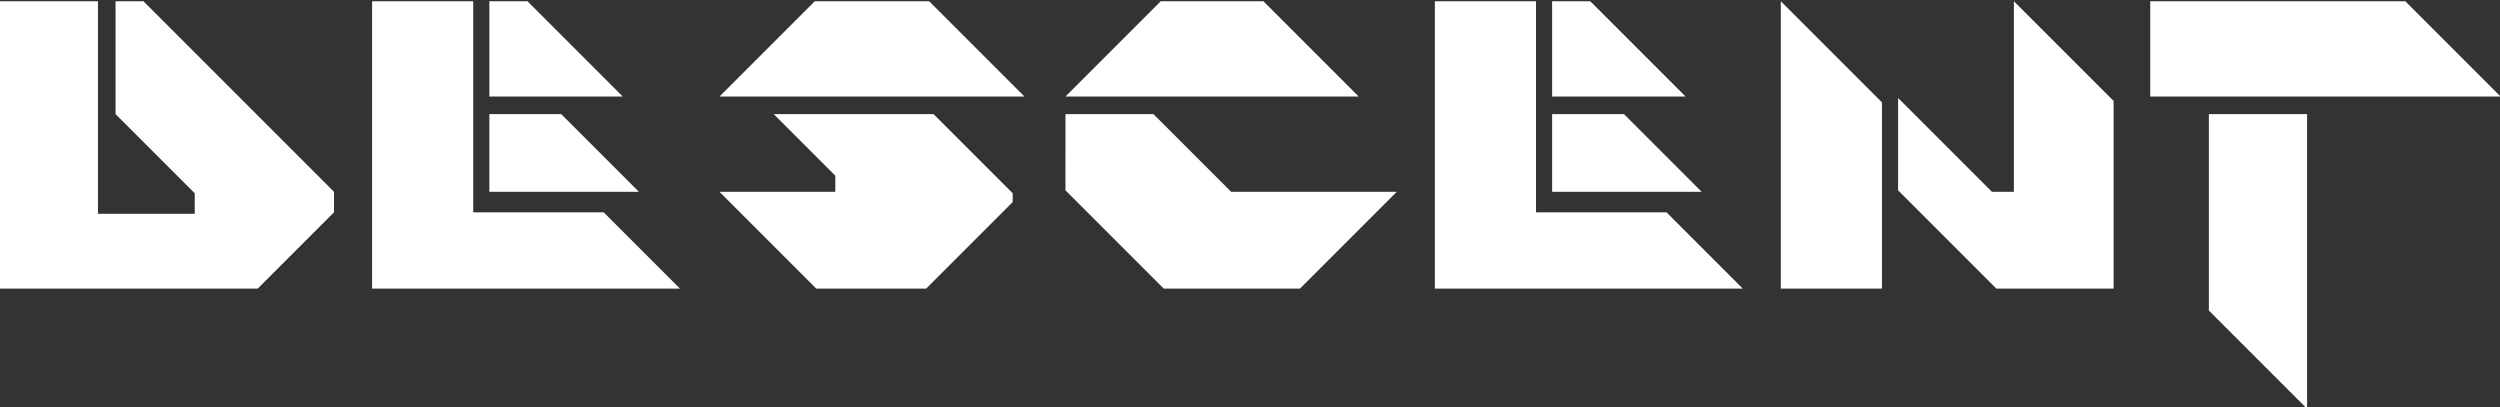 <?xml version="1.0" encoding="UTF-8" standalone="no"?>
<!-- Created with Inkscape (http://www.inkscape.org/) -->

<svg
   width="61.367mm"
   height="10mm"
   viewBox="0 0 61.367 10"
   version="1.1"
   id="svg2635"
   xmlns="http://www.w3.org/2000/svg"
   xmlns:svg="http://www.w3.org/2000/svg">
  <rect x="0" y="0" width="61.367" height="10" fill="#333333" stroke="none"/>
  <defs
     id="defs2632" />
  <g
     id="layer1"
     transform="matrix(0.544,0,0,0.544,17.849,-90.786)">
    <path
       style="display:inline;fill:#ffffff;fill-opacity:1;stroke:none;stroke-width:0.252;stroke-linecap:butt;stroke-linejoin:round;stroke-miterlimit:4;stroke-dasharray:none;stroke-opacity:1"
       d="m -32.822,179.907 h 11.642 l 3.44,-3.44 v -0.926 l -8.599,-8.599 h -1.257 v 5.093 l 3.572,3.572 v 0.926 h -4.366 v -9.591 h -4.432 z"
       id="path4550" />
    <path
       style="display:inline;fill:#ffffff;fill-opacity:1;stroke:none;stroke-width:0.252;stroke-linecap:butt;stroke-linejoin:round;stroke-miterlimit:4;stroke-dasharray:none;stroke-opacity:1"
       d="m -16.021,179.907 h 13.891 l -3.44,-3.44 h -5.887 v -9.525 h -4.564 z"
       id="path4552" />
    <path
       style="display:inline;fill:#ffffff;fill-opacity:1;stroke:none;stroke-width:0.252;stroke-linecap:butt;stroke-linejoin:round;stroke-miterlimit:4;stroke-dasharray:none;stroke-opacity:1"
       d="m -10.729,175.541 h 6.747 l -3.506,-3.506 h -3.241 z"
       id="path4554" />
    <path
       style="display:inline;fill:#ffffff;fill-opacity:1;stroke:none;stroke-width:0.252;stroke-linecap:butt;stroke-linejoin:round;stroke-miterlimit:4;stroke-dasharray:none;stroke-opacity:1"
       d="m -10.729,171.242 h 6.019 l -4.299,-4.299 h -1.72 z"
       id="path4556" />
    <path
       style="display:inline;fill:#ffffff;fill-opacity:1;stroke:none;stroke-width:0.252;stroke-linecap:butt;stroke-linejoin:round;stroke-miterlimit:4;stroke-dasharray:none;stroke-opacity:1"
       d="m 3.955,166.942 -4.299,4.299 H 13.414 l -4.299,-4.299 z"
       id="path4558" />
    <path
       style="display:inline;fill:#ffffff;fill-opacity:1;stroke:none;stroke-width:0.252;stroke-linecap:butt;stroke-linejoin:round;stroke-miterlimit:4;stroke-dasharray:none;stroke-opacity:1"
       d="m 2.103,172.035 2.778,2.778 v 0.728 h -5.226 l 4.366,4.366 h 4.961 l 3.903,-3.903 v -0.397 l -3.572,-3.572 z"
       id="path4560" />
    <path
       style="display:inline;fill:#ffffff;fill-opacity:1;stroke:none;stroke-width:0.252;stroke-linecap:butt;stroke-linejoin:round;stroke-miterlimit:4;stroke-dasharray:none;stroke-opacity:1"
       d="m 15.266,175.475 4.432,4.432 h 6.152 l 4.366,-4.366 h -7.474 l -3.506,-3.506 h -3.969 z"
       id="path4562" />
    <path
       style="display:inline;fill:#ffffff;fill-opacity:1;stroke:none;stroke-width:0.252;stroke-linecap:butt;stroke-linejoin:round;stroke-miterlimit:4;stroke-dasharray:none;stroke-opacity:1"
       d="m 19.566,166.942 -4.299,4.299 h 13.229 l -4.299,-4.299 z"
       id="path4564" />
    <path
       style="display:inline;fill:#ffffff;fill-opacity:1;stroke:none;stroke-width:0.252;stroke-linecap:butt;stroke-linejoin:round;stroke-miterlimit:4;stroke-dasharray:none;stroke-opacity:1"
       d="m 31.935,179.907 h 13.891 l -3.44,-3.44 h -5.887 v -9.525 h -4.564 z"
       id="path4566" />
    <path
       style="display:inline;fill:#ffffff;fill-opacity:1;stroke:none;stroke-width:0.252;stroke-linecap:butt;stroke-linejoin:round;stroke-miterlimit:4;stroke-dasharray:none;stroke-opacity:1"
       d="m 37.226,166.942 v 4.299 h 6.019 l -4.299,-4.299 z"
       id="path4568" />
    <path
       style="display:inline;fill:#ffffff;fill-opacity:1;stroke:none;stroke-width:0.252;stroke-linecap:butt;stroke-linejoin:round;stroke-miterlimit:4;stroke-dasharray:none;stroke-opacity:1"
       d="m 37.226,175.541 h 6.747 l -3.506,-3.506 h -3.241 z"
       id="path4570" />
    <path
       style="display:inline;fill:#ffffff;fill-opacity:1;stroke:none;stroke-width:0.252;stroke-linecap:butt;stroke-linejoin:round;stroke-miterlimit:4;stroke-dasharray:none;stroke-opacity:1"
       d="m 47.545,179.907 h 4.564 v -8.401 l -4.564,-4.564 z"
       id="path4572" />
    <path
       style="display:inline;fill:#ffffff;fill-opacity:1;stroke:none;stroke-width:0.252;stroke-linecap:butt;stroke-linejoin:round;stroke-miterlimit:4;stroke-dasharray:none;stroke-opacity:1"
       d="m 58.062,166.942 v 8.599 H 57.07 l -4.233,-4.233 v 4.167 l 4.432,4.432 h 5.292 v -8.467 z"
       id="path4574" />
    <path
       style="display:inline;fill:#ffffff;fill-opacity:1;stroke:none;stroke-width:0.252;stroke-linecap:butt;stroke-linejoin:round;stroke-miterlimit:4;stroke-dasharray:none;stroke-opacity:1"
       d="m 66.86,180.899 4.432,4.432 v -13.295 h -4.432 z"
       id="path4576" />
    <path
       style="display:inline;fill:#ffffff;fill-opacity:1;stroke:none;stroke-width:0.252;stroke-linecap:butt;stroke-linejoin:round;stroke-miterlimit:4;stroke-dasharray:none;stroke-opacity:1"
       d="m 64.214,171.242 h 15.809 l -4.299,-4.299 H 64.214 Z"
       id="path4578" />
  </g>
</svg>
